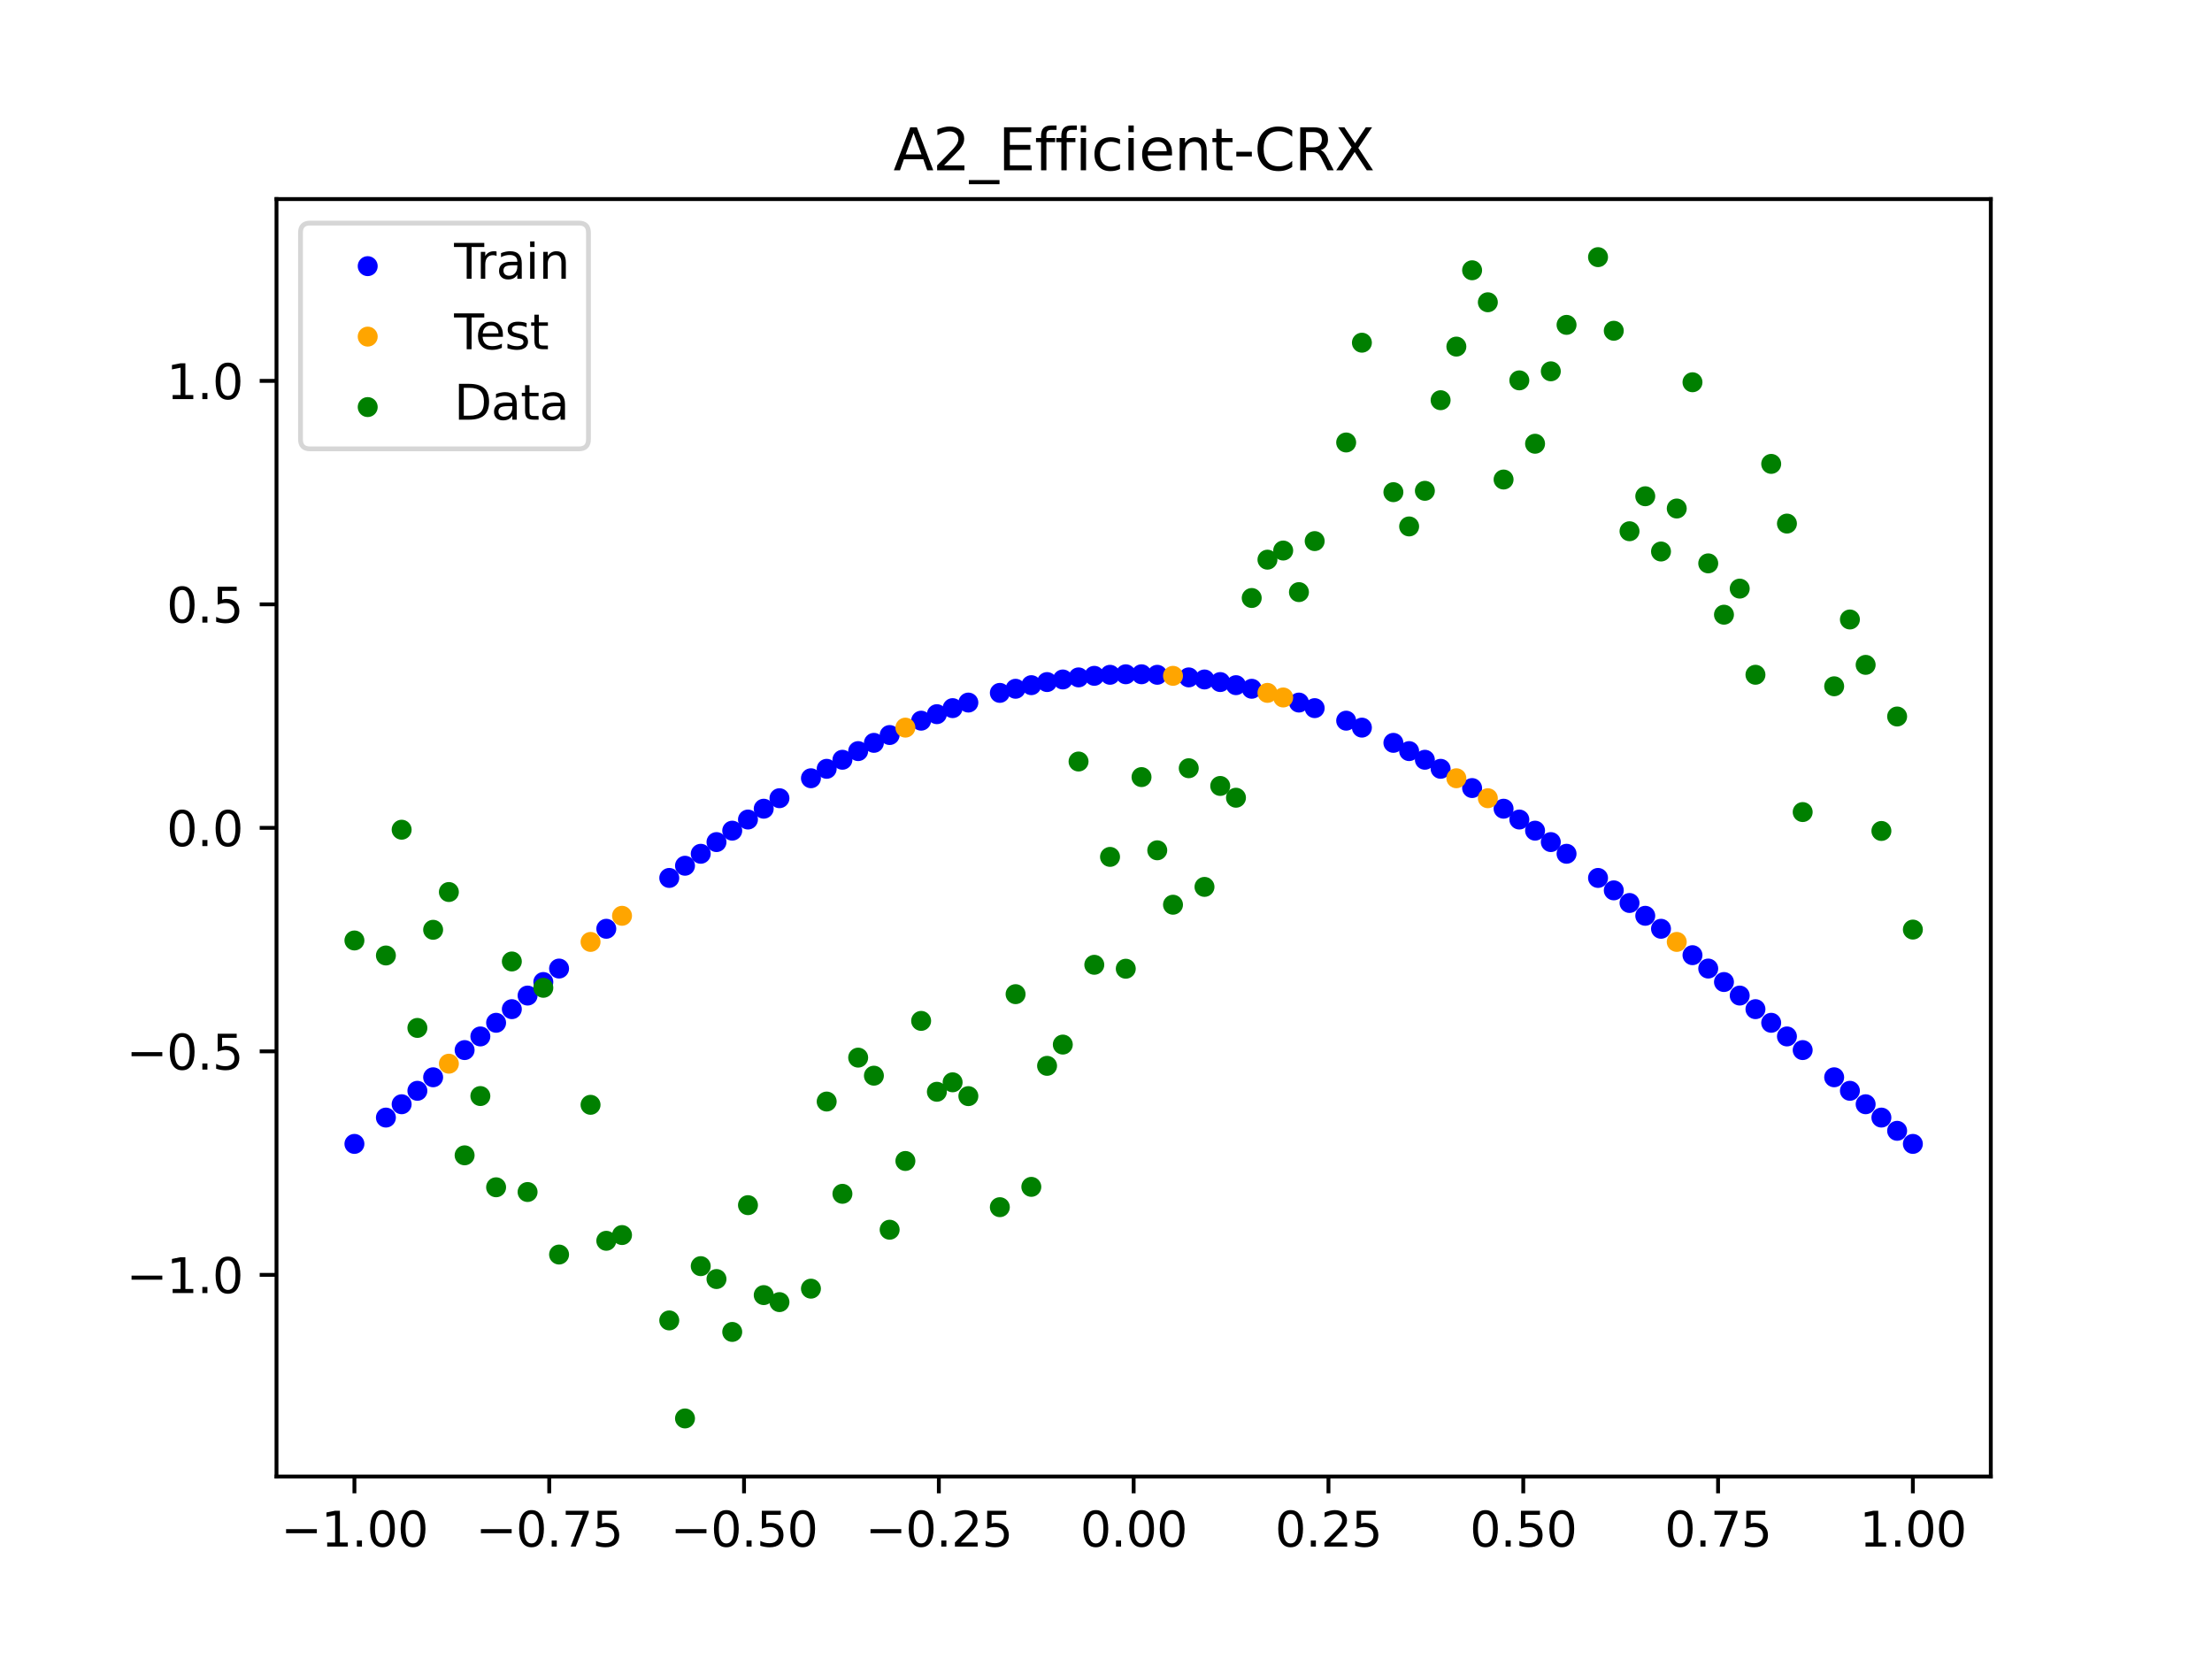 <?xml version="1.0" encoding="utf-8" standalone="no"?>
<!DOCTYPE svg PUBLIC "-//W3C//DTD SVG 1.1//EN"
  "http://www.w3.org/Graphics/SVG/1.1/DTD/svg11.dtd">
<svg xmlns:xlink="http://www.w3.org/1999/xlink" width="460.8pt" height="345.6pt" viewBox="0 0 460.8 345.6" xmlns="http://www.w3.org/2000/svg" version="1.1">
 <defs>
  <style type="text/css">*{stroke-linejoin: round; stroke-linecap: butt}</style>
 </defs>
 <g id="figure_1">
  <g id="patch_1">
   <path d="M 0 345.6 
L 460.8 345.6 
L 460.8 0 
L 0 0 
z
" style="fill: #ffffff"/>
  </g>
  <g id="axes_1">
   <g id="patch_2">
    <path d="M 57.6 307.584 
L 414.72 307.584 
L 414.72 41.472 
L 57.6 41.472 
z
" style="fill: #ffffff"/>
   </g>
   <g id="PathCollection_1">
    <defs>
     <path id="m89e7955c11" d="M 0 1.581 
C 0.419 1.581 0.822 1.415 1.118 1.118 
C 1.415 0.822 1.581 0.419 1.581 0 
C 1.581 -0.419 1.415 -0.822 1.118 -1.118 
C 0.822 -1.415 0.419 -1.581 0 -1.581 
C -0.419 -1.581 -0.822 -1.415 -1.118 -1.118 
C -1.415 -0.822 -1.581 -0.419 -1.581 0 
C -1.581 0.419 -1.415 0.822 -1.118 1.118 
C -0.822 1.415 -0.419 1.581 0 1.581 
z
" style="stroke: #0000ff"/>
    </defs>
    <g clip-path="url(#p4072ec9ac1)">
     <use xlink:href="#m89e7955c11" x="178.772" y="156.469" style="fill: #0000ff; stroke: #0000ff"/>
     <use xlink:href="#m89e7955c11" x="234.52" y="140.463" style="fill: #0000ff; stroke: #0000ff"/>
     <use xlink:href="#m89e7955c11" x="142.699" y="180.35" style="fill: #0000ff; stroke: #0000ff"/>
     <use xlink:href="#m89e7955c11" x="336.18" y="185.478" style="fill: #0000ff; stroke: #0000ff"/>
     <use xlink:href="#m89e7955c11" x="198.448" y="147.518" style="fill: #0000ff; stroke: #0000ff"/>
     <use xlink:href="#m89e7955c11" x="80.391" y="232.813" style="fill: #0000ff; stroke: #0000ff"/>
     <use xlink:href="#m89e7955c11" x="382.091" y="224.418" style="fill: #0000ff; stroke: #0000ff"/>
     <use xlink:href="#m89e7955c11" x="391.929" y="232.813" style="fill: #0000ff; stroke: #0000ff"/>
     <use xlink:href="#m89e7955c11" x="106.626" y="210.226" style="fill: #0000ff; stroke: #0000ff"/>
     <use xlink:href="#m89e7955c11" x="300.107" y="160.158" style="fill: #0000ff; stroke: #0000ff"/>
     <use xlink:href="#m89e7955c11" x="159.096" y="168.47" style="fill: #0000ff; stroke: #0000ff"/>
     <use xlink:href="#m89e7955c11" x="368.973" y="213.066" style="fill: #0000ff; stroke: #0000ff"/>
     <use xlink:href="#m89e7955c11" x="319.783" y="173.043" style="fill: #0000ff; stroke: #0000ff"/>
     <use xlink:href="#m89e7955c11" x="113.185" y="204.573" style="fill: #0000ff; stroke: #0000ff"/>
     <use xlink:href="#m89e7955c11" x="398.487" y="238.295" style="fill: #0000ff; stroke: #0000ff"/>
     <use xlink:href="#m89e7955c11" x="155.816" y="170.724" style="fill: #0000ff; stroke: #0000ff"/>
     <use xlink:href="#m89e7955c11" x="355.856" y="201.767" style="fill: #0000ff; stroke: #0000ff"/>
     <use xlink:href="#m89e7955c11" x="211.565" y="143.484" style="fill: #0000ff; stroke: #0000ff"/>
     <use xlink:href="#m89e7955c11" x="126.302" y="193.482" style="fill: #0000ff; stroke: #0000ff"/>
     <use xlink:href="#m89e7955c11" x="254.196" y="142.087" style="fill: #0000ff; stroke: #0000ff"/>
     <use xlink:href="#m89e7955c11" x="270.593" y="146.358" style="fill: #0000ff; stroke: #0000ff"/>
     <use xlink:href="#m89e7955c11" x="346.018" y="193.482" style="fill: #0000ff; stroke: #0000ff"/>
     <use xlink:href="#m89e7955c11" x="290.269" y="154.75" style="fill: #0000ff; stroke: #0000ff"/>
     <use xlink:href="#m89e7955c11" x="339.459" y="188.108" style="fill: #0000ff; stroke: #0000ff"/>
     <use xlink:href="#m89e7955c11" x="241.079" y="140.572" style="fill: #0000ff; stroke: #0000ff"/>
     <use xlink:href="#m89e7955c11" x="208.286" y="144.34" style="fill: #0000ff; stroke: #0000ff"/>
     <use xlink:href="#m89e7955c11" x="195.168" y="148.776" style="fill: #0000ff; stroke: #0000ff"/>
     <use xlink:href="#m89e7955c11" x="273.872" y="147.518" style="fill: #0000ff; stroke: #0000ff"/>
     <use xlink:href="#m89e7955c11" x="306.666" y="164.167" style="fill: #0000ff; stroke: #0000ff"/>
     <use xlink:href="#m89e7955c11" x="362.415" y="207.394" style="fill: #0000ff; stroke: #0000ff"/>
     <use xlink:href="#m89e7955c11" x="172.213" y="160.158" style="fill: #0000ff; stroke: #0000ff"/>
     <use xlink:href="#m89e7955c11" x="109.905" y="207.394" style="fill: #0000ff; stroke: #0000ff"/>
     <use xlink:href="#m89e7955c11" x="326.342" y="177.859" style="fill: #0000ff; stroke: #0000ff"/>
     <use xlink:href="#m89e7955c11" x="185.33" y="153.12" style="fill: #0000ff; stroke: #0000ff"/>
     <use xlink:href="#m89e7955c11" x="86.95" y="227.234" style="fill: #0000ff; stroke: #0000ff"/>
     <use xlink:href="#m89e7955c11" x="182.051" y="154.75" style="fill: #0000ff; stroke: #0000ff"/>
     <use xlink:href="#m89e7955c11" x="214.844" y="142.733" style="fill: #0000ff; stroke: #0000ff"/>
     <use xlink:href="#m89e7955c11" x="385.37" y="227.234" style="fill: #0000ff; stroke: #0000ff"/>
     <use xlink:href="#m89e7955c11" x="280.431" y="150.13" style="fill: #0000ff; stroke: #0000ff"/>
     <use xlink:href="#m89e7955c11" x="73.833" y="238.295" style="fill: #0000ff; stroke: #0000ff"/>
     <use xlink:href="#m89e7955c11" x="90.229" y="224.418" style="fill: #0000ff; stroke: #0000ff"/>
     <use xlink:href="#m89e7955c11" x="316.504" y="170.724" style="fill: #0000ff; stroke: #0000ff"/>
     <use xlink:href="#m89e7955c11" x="83.671" y="230.034" style="fill: #0000ff; stroke: #0000ff"/>
     <use xlink:href="#m89e7955c11" x="227.962" y="140.789" style="fill: #0000ff; stroke: #0000ff"/>
     <use xlink:href="#m89e7955c11" x="342.739" y="190.777" style="fill: #0000ff; stroke: #0000ff"/>
     <use xlink:href="#m89e7955c11" x="313.224" y="168.47" style="fill: #0000ff; stroke: #0000ff"/>
     <use xlink:href="#m89e7955c11" x="221.403" y="141.547" style="fill: #0000ff; stroke: #0000ff"/>
     <use xlink:href="#m89e7955c11" x="293.548" y="156.469" style="fill: #0000ff; stroke: #0000ff"/>
     <use xlink:href="#m89e7955c11" x="247.638" y="141.114" style="fill: #0000ff; stroke: #0000ff"/>
     <use xlink:href="#m89e7955c11" x="139.42" y="182.891" style="fill: #0000ff; stroke: #0000ff"/>
     <use xlink:href="#m89e7955c11" x="96.788" y="218.752" style="fill: #0000ff; stroke: #0000ff"/>
     <use xlink:href="#m89e7955c11" x="201.727" y="146.358" style="fill: #0000ff; stroke: #0000ff"/>
     <use xlink:href="#m89e7955c11" x="152.537" y="173.043" style="fill: #0000ff; stroke: #0000ff"/>
     <use xlink:href="#m89e7955c11" x="323.062" y="175.422" style="fill: #0000ff; stroke: #0000ff"/>
     <use xlink:href="#m89e7955c11" x="168.934" y="162.124" style="fill: #0000ff; stroke: #0000ff"/>
     <use xlink:href="#m89e7955c11" x="231.241" y="140.572" style="fill: #0000ff; stroke: #0000ff"/>
     <use xlink:href="#m89e7955c11" x="257.476" y="142.733" style="fill: #0000ff; stroke: #0000ff"/>
     <use xlink:href="#m89e7955c11" x="296.828" y="158.272" style="fill: #0000ff; stroke: #0000ff"/>
     <use xlink:href="#m89e7955c11" x="250.917" y="141.547" style="fill: #0000ff; stroke: #0000ff"/>
     <use xlink:href="#m89e7955c11" x="100.067" y="215.909" style="fill: #0000ff; stroke: #0000ff"/>
     <use xlink:href="#m89e7955c11" x="283.71" y="151.579" style="fill: #0000ff; stroke: #0000ff"/>
     <use xlink:href="#m89e7955c11" x="103.347" y="213.066" style="fill: #0000ff; stroke: #0000ff"/>
     <use xlink:href="#m89e7955c11" x="224.682" y="141.114" style="fill: #0000ff; stroke: #0000ff"/>
     <use xlink:href="#m89e7955c11" x="116.464" y="201.767" style="fill: #0000ff; stroke: #0000ff"/>
     <use xlink:href="#m89e7955c11" x="365.694" y="210.226" style="fill: #0000ff; stroke: #0000ff"/>
     <use xlink:href="#m89e7955c11" x="191.889" y="150.13" style="fill: #0000ff; stroke: #0000ff"/>
     <use xlink:href="#m89e7955c11" x="332.9" y="182.891" style="fill: #0000ff; stroke: #0000ff"/>
     <use xlink:href="#m89e7955c11" x="352.577" y="198.981" style="fill: #0000ff; stroke: #0000ff"/>
     <use xlink:href="#m89e7955c11" x="237.8" y="140.463" style="fill: #0000ff; stroke: #0000ff"/>
     <use xlink:href="#m89e7955c11" x="218.124" y="142.087" style="fill: #0000ff; stroke: #0000ff"/>
     <use xlink:href="#m89e7955c11" x="175.492" y="158.272" style="fill: #0000ff; stroke: #0000ff"/>
     <use xlink:href="#m89e7955c11" x="375.532" y="218.752" style="fill: #0000ff; stroke: #0000ff"/>
     <use xlink:href="#m89e7955c11" x="388.649" y="230.034" style="fill: #0000ff; stroke: #0000ff"/>
     <use xlink:href="#m89e7955c11" x="372.253" y="215.909" style="fill: #0000ff; stroke: #0000ff"/>
     <use xlink:href="#m89e7955c11" x="395.208" y="235.568" style="fill: #0000ff; stroke: #0000ff"/>
     <use xlink:href="#m89e7955c11" x="359.135" y="204.573" style="fill: #0000ff; stroke: #0000ff"/>
     <use xlink:href="#m89e7955c11" x="149.258" y="175.422" style="fill: #0000ff; stroke: #0000ff"/>
     <use xlink:href="#m89e7955c11" x="162.375" y="166.283" style="fill: #0000ff; stroke: #0000ff"/>
     <use xlink:href="#m89e7955c11" x="145.978" y="177.859" style="fill: #0000ff; stroke: #0000ff"/>
     <use xlink:href="#m89e7955c11" x="260.755" y="143.484" style="fill: #0000ff; stroke: #0000ff"/>
    </g>
   </g>
   <g id="PathCollection_2">
    <defs>
     <path id="m9539805f5a" d="M 0 1.581 
C 0.419 1.581 0.822 1.415 1.118 1.118 
C 1.415 0.822 1.581 0.419 1.581 0 
C 1.581 -0.419 1.415 -0.822 1.118 -1.118 
C 0.822 -1.415 0.419 -1.581 0 -1.581 
C -0.419 -1.581 -0.822 -1.415 -1.118 -1.118 
C -1.415 -0.822 -1.581 -0.419 -1.581 0 
C -1.581 0.419 -1.415 0.822 -1.118 1.118 
C -0.822 1.415 -0.419 1.581 0 1.581 
z
" style="stroke: #ffa500"/>
    </defs>
    <g clip-path="url(#p4072ec9ac1)">
     <use xlink:href="#m9539805f5a" x="303.386" y="162.124" style="fill: #ffa500; stroke: #ffa500"/>
     <use xlink:href="#m9539805f5a" x="309.945" y="166.283" style="fill: #ffa500; stroke: #ffa500"/>
     <use xlink:href="#m9539805f5a" x="349.297" y="196.218" style="fill: #ffa500; stroke: #ffa500"/>
     <use xlink:href="#m9539805f5a" x="129.581" y="190.777" style="fill: #ffa500; stroke: #ffa500"/>
     <use xlink:href="#m9539805f5a" x="264.034" y="144.34" style="fill: #ffa500; stroke: #ffa500"/>
     <use xlink:href="#m9539805f5a" x="267.314" y="145.298" style="fill: #ffa500; stroke: #ffa500"/>
     <use xlink:href="#m9539805f5a" x="123.023" y="196.218" style="fill: #ffa500; stroke: #ffa500"/>
     <use xlink:href="#m9539805f5a" x="244.358" y="140.789" style="fill: #ffa500; stroke: #ffa500"/>
     <use xlink:href="#m9539805f5a" x="188.61" y="151.579" style="fill: #ffa500; stroke: #ffa500"/>
     <use xlink:href="#m9539805f5a" x="93.509" y="221.589" style="fill: #ffa500; stroke: #ffa500"/>
    </g>
   </g>
   <g id="PathCollection_3">
    <defs>
     <path id="m9b1ad4e187" d="M 0 1.581 
C 0.419 1.581 0.822 1.415 1.118 1.118 
C 1.415 0.822 1.581 0.419 1.581 0 
C 1.581 -0.419 1.415 -0.822 1.118 -1.118 
C 0.822 -1.415 0.419 -1.581 0 -1.581 
C -0.419 -1.581 -0.822 -1.415 -1.118 -1.118 
C -1.415 -0.822 -1.581 -0.419 -1.581 0 
C -1.581 0.419 -1.415 0.822 -1.118 1.118 
C -0.822 1.415 -0.419 1.581 0 1.581 
z
" style="stroke: #008000"/>
    </defs>
    <g clip-path="url(#p4072ec9ac1)">
     <use xlink:href="#m9b1ad4e187" x="178.772" y="220.323" style="fill: #008000; stroke: #008000"/>
     <use xlink:href="#m9b1ad4e187" x="234.52" y="201.804" style="fill: #008000; stroke: #008000"/>
     <use xlink:href="#m9b1ad4e187" x="142.699" y="295.488" style="fill: #008000; stroke: #008000"/>
     <use xlink:href="#m9b1ad4e187" x="336.18" y="68.903" style="fill: #008000; stroke: #008000"/>
     <use xlink:href="#m9b1ad4e187" x="198.448" y="225.464" style="fill: #008000; stroke: #008000"/>
     <use xlink:href="#m9b1ad4e187" x="80.391" y="199.045" style="fill: #008000; stroke: #008000"/>
     <use xlink:href="#m9b1ad4e187" x="382.091" y="142.966" style="fill: #008000; stroke: #008000"/>
     <use xlink:href="#m9b1ad4e187" x="391.929" y="173.105" style="fill: #008000; stroke: #008000"/>
     <use xlink:href="#m9b1ad4e187" x="106.626" y="200.292" style="fill: #008000; stroke: #008000"/>
     <use xlink:href="#m9b1ad4e187" x="300.107" y="83.37" style="fill: #008000; stroke: #008000"/>
     <use xlink:href="#m9b1ad4e187" x="159.096" y="269.794" style="fill: #008000; stroke: #008000"/>
     <use xlink:href="#m9b1ad4e187" x="368.973" y="96.637" style="fill: #008000; stroke: #008000"/>
     <use xlink:href="#m9b1ad4e187" x="319.783" y="92.44" style="fill: #008000; stroke: #008000"/>
     <use xlink:href="#m9b1ad4e187" x="113.185" y="205.778" style="fill: #008000; stroke: #008000"/>
     <use xlink:href="#m9b1ad4e187" x="398.487" y="193.648" style="fill: #008000; stroke: #008000"/>
     <use xlink:href="#m9b1ad4e187" x="155.816" y="251.055" style="fill: #008000; stroke: #008000"/>
     <use xlink:href="#m9b1ad4e187" x="355.856" y="117.359" style="fill: #008000; stroke: #008000"/>
     <use xlink:href="#m9b1ad4e187" x="211.565" y="207.101" style="fill: #008000; stroke: #008000"/>
     <use xlink:href="#m9b1ad4e187" x="126.302" y="258.48" style="fill: #008000; stroke: #008000"/>
     <use xlink:href="#m9b1ad4e187" x="254.196" y="163.728" style="fill: #008000; stroke: #008000"/>
     <use xlink:href="#m9b1ad4e187" x="270.593" y="123.348" style="fill: #008000; stroke: #008000"/>
     <use xlink:href="#m9b1ad4e187" x="346.018" y="114.889" style="fill: #008000; stroke: #008000"/>
     <use xlink:href="#m9b1ad4e187" x="290.269" y="102.528" style="fill: #008000; stroke: #008000"/>
     <use xlink:href="#m9b1ad4e187" x="339.459" y="110.666" style="fill: #008000; stroke: #008000"/>
     <use xlink:href="#m9b1ad4e187" x="241.079" y="177.133" style="fill: #008000; stroke: #008000"/>
     <use xlink:href="#m9b1ad4e187" x="208.286" y="251.477" style="fill: #008000; stroke: #008000"/>
     <use xlink:href="#m9b1ad4e187" x="195.168" y="227.437" style="fill: #008000; stroke: #008000"/>
     <use xlink:href="#m9b1ad4e187" x="273.872" y="112.721" style="fill: #008000; stroke: #008000"/>
     <use xlink:href="#m9b1ad4e187" x="306.666" y="56.303" style="fill: #008000; stroke: #008000"/>
     <use xlink:href="#m9b1ad4e187" x="362.415" y="122.619" style="fill: #008000; stroke: #008000"/>
     <use xlink:href="#m9b1ad4e187" x="172.213" y="229.472" style="fill: #008000; stroke: #008000"/>
     <use xlink:href="#m9b1ad4e187" x="109.905" y="248.318" style="fill: #008000; stroke: #008000"/>
     <use xlink:href="#m9b1ad4e187" x="326.342" y="67.676" style="fill: #008000; stroke: #008000"/>
     <use xlink:href="#m9b1ad4e187" x="185.33" y="256.174" style="fill: #008000; stroke: #008000"/>
     <use xlink:href="#m9b1ad4e187" x="86.95" y="214.136" style="fill: #008000; stroke: #008000"/>
     <use xlink:href="#m9b1ad4e187" x="182.051" y="224.084" style="fill: #008000; stroke: #008000"/>
     <use xlink:href="#m9b1ad4e187" x="214.844" y="247.244" style="fill: #008000; stroke: #008000"/>
     <use xlink:href="#m9b1ad4e187" x="385.37" y="129.05" style="fill: #008000; stroke: #008000"/>
     <use xlink:href="#m9b1ad4e187" x="280.431" y="92.177" style="fill: #008000; stroke: #008000"/>
     <use xlink:href="#m9b1ad4e187" x="73.833" y="195.919" style="fill: #008000; stroke: #008000"/>
     <use xlink:href="#m9b1ad4e187" x="90.229" y="193.694" style="fill: #008000; stroke: #008000"/>
     <use xlink:href="#m9b1ad4e187" x="316.504" y="79.238" style="fill: #008000; stroke: #008000"/>
     <use xlink:href="#m9b1ad4e187" x="83.671" y="172.844" style="fill: #008000; stroke: #008000"/>
     <use xlink:href="#m9b1ad4e187" x="227.962" y="200.985" style="fill: #008000; stroke: #008000"/>
     <use xlink:href="#m9b1ad4e187" x="342.739" y="103.379" style="fill: #008000; stroke: #008000"/>
     <use xlink:href="#m9b1ad4e187" x="313.224" y="99.894" style="fill: #008000; stroke: #008000"/>
     <use xlink:href="#m9b1ad4e187" x="221.403" y="217.604" style="fill: #008000; stroke: #008000"/>
     <use xlink:href="#m9b1ad4e187" x="293.548" y="109.667" style="fill: #008000; stroke: #008000"/>
     <use xlink:href="#m9b1ad4e187" x="247.638" y="160.036" style="fill: #008000; stroke: #008000"/>
     <use xlink:href="#m9b1ad4e187" x="139.42" y="275.069" style="fill: #008000; stroke: #008000"/>
     <use xlink:href="#m9b1ad4e187" x="96.788" y="240.675" style="fill: #008000; stroke: #008000"/>
     <use xlink:href="#m9b1ad4e187" x="201.727" y="228.344" style="fill: #008000; stroke: #008000"/>
     <use xlink:href="#m9b1ad4e187" x="152.537" y="277.466" style="fill: #008000; stroke: #008000"/>
     <use xlink:href="#m9b1ad4e187" x="323.062" y="77.352" style="fill: #008000; stroke: #008000"/>
     <use xlink:href="#m9b1ad4e187" x="168.934" y="268.453" style="fill: #008000; stroke: #008000"/>
     <use xlink:href="#m9b1ad4e187" x="231.241" y="178.506" style="fill: #008000; stroke: #008000"/>
     <use xlink:href="#m9b1ad4e187" x="257.476" y="166.181" style="fill: #008000; stroke: #008000"/>
     <use xlink:href="#m9b1ad4e187" x="296.828" y="102.245" style="fill: #008000; stroke: #008000"/>
     <use xlink:href="#m9b1ad4e187" x="250.917" y="184.756" style="fill: #008000; stroke: #008000"/>
     <use xlink:href="#m9b1ad4e187" x="100.067" y="228.327" style="fill: #008000; stroke: #008000"/>
     <use xlink:href="#m9b1ad4e187" x="283.71" y="71.389" style="fill: #008000; stroke: #008000"/>
     <use xlink:href="#m9b1ad4e187" x="103.347" y="247.332" style="fill: #008000; stroke: #008000"/>
     <use xlink:href="#m9b1ad4e187" x="224.682" y="158.638" style="fill: #008000; stroke: #008000"/>
     <use xlink:href="#m9b1ad4e187" x="116.464" y="261.345" style="fill: #008000; stroke: #008000"/>
     <use xlink:href="#m9b1ad4e187" x="365.694" y="140.566" style="fill: #008000; stroke: #008000"/>
     <use xlink:href="#m9b1ad4e187" x="191.889" y="212.67" style="fill: #008000; stroke: #008000"/>
     <use xlink:href="#m9b1ad4e187" x="332.9" y="53.568" style="fill: #008000; stroke: #008000"/>
     <use xlink:href="#m9b1ad4e187" x="352.577" y="79.631" style="fill: #008000; stroke: #008000"/>
     <use xlink:href="#m9b1ad4e187" x="237.8" y="161.882" style="fill: #008000; stroke: #008000"/>
     <use xlink:href="#m9b1ad4e187" x="218.124" y="222.035" style="fill: #008000; stroke: #008000"/>
     <use xlink:href="#m9b1ad4e187" x="175.492" y="248.692" style="fill: #008000; stroke: #008000"/>
     <use xlink:href="#m9b1ad4e187" x="375.532" y="169.168" style="fill: #008000; stroke: #008000"/>
     <use xlink:href="#m9b1ad4e187" x="388.649" y="138.503" style="fill: #008000; stroke: #008000"/>
     <use xlink:href="#m9b1ad4e187" x="372.253" y="109.071" style="fill: #008000; stroke: #008000"/>
     <use xlink:href="#m9b1ad4e187" x="395.208" y="149.26" style="fill: #008000; stroke: #008000"/>
     <use xlink:href="#m9b1ad4e187" x="359.135" y="128.053" style="fill: #008000; stroke: #008000"/>
     <use xlink:href="#m9b1ad4e187" x="149.258" y="266.448" style="fill: #008000; stroke: #008000"/>
     <use xlink:href="#m9b1ad4e187" x="162.375" y="271.254" style="fill: #008000; stroke: #008000"/>
     <use xlink:href="#m9b1ad4e187" x="145.978" y="263.762" style="fill: #008000; stroke: #008000"/>
     <use xlink:href="#m9b1ad4e187" x="260.755" y="124.573" style="fill: #008000; stroke: #008000"/>
    </g>
   </g>
   <g id="PathCollection_4">
    <g clip-path="url(#p4072ec9ac1)">
     <use xlink:href="#m9b1ad4e187" x="303.386" y="72.202" style="fill: #008000; stroke: #008000"/>
     <use xlink:href="#m9b1ad4e187" x="309.945" y="62.968" style="fill: #008000; stroke: #008000"/>
     <use xlink:href="#m9b1ad4e187" x="349.297" y="105.934" style="fill: #008000; stroke: #008000"/>
     <use xlink:href="#m9b1ad4e187" x="129.581" y="257.284" style="fill: #008000; stroke: #008000"/>
     <use xlink:href="#m9b1ad4e187" x="264.034" y="116.589" style="fill: #008000; stroke: #008000"/>
     <use xlink:href="#m9b1ad4e187" x="267.314" y="114.688" style="fill: #008000; stroke: #008000"/>
     <use xlink:href="#m9b1ad4e187" x="123.023" y="230.152" style="fill: #008000; stroke: #008000"/>
     <use xlink:href="#m9b1ad4e187" x="244.358" y="188.47" style="fill: #008000; stroke: #008000"/>
     <use xlink:href="#m9b1ad4e187" x="188.61" y="241.853" style="fill: #008000; stroke: #008000"/>
     <use xlink:href="#m9b1ad4e187" x="93.509" y="185.824" style="fill: #008000; stroke: #008000"/>
    </g>
   </g>
   <g id="matplotlib.axis_1">
    <g id="xtick_1">
     <g id="line2d_1">
      <defs>
       <path id="m7ded641de2" d="M 0 0 
L 0 3.5 
" style="stroke: #000000; stroke-width: 0.8"/>
      </defs>
      <g>
       <use xlink:href="#m7ded641de2" x="73.833" y="307.584" style="stroke: #000000; stroke-width: 0.8"/>
      </g>
     </g>
     <g id="text_1">
      <!-- −1.00 -->
      <g transform="translate(58.51 322.182) scale(0.1 -0.1)">
       <defs>
        <path id="DejaVuSans-2212" d="M 678 2272 
L 4684 2272 
L 4684 1741 
L 678 1741 
L 678 2272 
z
" transform="scale(0.016)"/>
        <path id="DejaVuSans-31" d="M 794 531 
L 1825 531 
L 1825 4091 
L 703 3866 
L 703 4441 
L 1819 4666 
L 2450 4666 
L 2450 531 
L 3481 531 
L 3481 0 
L 794 0 
L 794 531 
z
" transform="scale(0.016)"/>
        <path id="DejaVuSans-2e" d="M 684 794 
L 1344 794 
L 1344 0 
L 684 0 
L 684 794 
z
" transform="scale(0.016)"/>
        <path id="DejaVuSans-30" d="M 2034 4250 
Q 1547 4250 1301 3770 
Q 1056 3291 1056 2328 
Q 1056 1369 1301 889 
Q 1547 409 2034 409 
Q 2525 409 2770 889 
Q 3016 1369 3016 2328 
Q 3016 3291 2770 3770 
Q 2525 4250 2034 4250 
z
M 2034 4750 
Q 2819 4750 3233 4129 
Q 3647 3509 3647 2328 
Q 3647 1150 3233 529 
Q 2819 -91 2034 -91 
Q 1250 -91 836 529 
Q 422 1150 422 2328 
Q 422 3509 836 4129 
Q 1250 4750 2034 4750 
z
" transform="scale(0.016)"/>
       </defs>
       <use xlink:href="#DejaVuSans-2212"/>
       <use xlink:href="#DejaVuSans-31" x="83.789"/>
       <use xlink:href="#DejaVuSans-2e" x="147.412"/>
       <use xlink:href="#DejaVuSans-30" x="179.199"/>
       <use xlink:href="#DejaVuSans-30" x="242.822"/>
      </g>
     </g>
    </g>
    <g id="xtick_2">
     <g id="line2d_2">
      <g>
       <use xlink:href="#m7ded641de2" x="114.415" y="307.584" style="stroke: #000000; stroke-width: 0.8"/>
      </g>
     </g>
     <g id="text_2">
      <!-- −0.75 -->
      <g transform="translate(99.092 322.182) scale(0.1 -0.1)">
       <defs>
        <path id="DejaVuSans-37" d="M 525 4666 
L 3525 4666 
L 3525 4397 
L 1831 0 
L 1172 0 
L 2766 4134 
L 525 4134 
L 525 4666 
z
" transform="scale(0.016)"/>
        <path id="DejaVuSans-35" d="M 691 4666 
L 3169 4666 
L 3169 4134 
L 1269 4134 
L 1269 2991 
Q 1406 3038 1543 3061 
Q 1681 3084 1819 3084 
Q 2600 3084 3056 2656 
Q 3513 2228 3513 1497 
Q 3513 744 3044 326 
Q 2575 -91 1722 -91 
Q 1428 -91 1123 -41 
Q 819 9 494 109 
L 494 744 
Q 775 591 1075 516 
Q 1375 441 1709 441 
Q 2250 441 2565 725 
Q 2881 1009 2881 1497 
Q 2881 1984 2565 2268 
Q 2250 2553 1709 2553 
Q 1456 2553 1204 2497 
Q 953 2441 691 2322 
L 691 4666 
z
" transform="scale(0.016)"/>
       </defs>
       <use xlink:href="#DejaVuSans-2212"/>
       <use xlink:href="#DejaVuSans-30" x="83.789"/>
       <use xlink:href="#DejaVuSans-2e" x="147.412"/>
       <use xlink:href="#DejaVuSans-37" x="179.199"/>
       <use xlink:href="#DejaVuSans-35" x="242.822"/>
      </g>
     </g>
    </g>
    <g id="xtick_3">
     <g id="line2d_3">
      <g>
       <use xlink:href="#m7ded641de2" x="154.996" y="307.584" style="stroke: #000000; stroke-width: 0.8"/>
      </g>
     </g>
     <g id="text_3">
      <!-- −0.50 -->
      <g transform="translate(139.674 322.182) scale(0.1 -0.1)">
       <use xlink:href="#DejaVuSans-2212"/>
       <use xlink:href="#DejaVuSans-30" x="83.789"/>
       <use xlink:href="#DejaVuSans-2e" x="147.412"/>
       <use xlink:href="#DejaVuSans-35" x="179.199"/>
       <use xlink:href="#DejaVuSans-30" x="242.822"/>
      </g>
     </g>
    </g>
    <g id="xtick_4">
     <g id="line2d_4">
      <g>
       <use xlink:href="#m7ded641de2" x="195.578" y="307.584" style="stroke: #000000; stroke-width: 0.8"/>
      </g>
     </g>
     <g id="text_4">
      <!-- −0.25 -->
      <g transform="translate(180.256 322.182) scale(0.1 -0.1)">
       <defs>
        <path id="DejaVuSans-32" d="M 1228 531 
L 3431 531 
L 3431 0 
L 469 0 
L 469 531 
Q 828 903 1448 1529 
Q 2069 2156 2228 2338 
Q 2531 2678 2651 2914 
Q 2772 3150 2772 3378 
Q 2772 3750 2511 3984 
Q 2250 4219 1831 4219 
Q 1534 4219 1204 4116 
Q 875 4013 500 3803 
L 500 4441 
Q 881 4594 1212 4672 
Q 1544 4750 1819 4750 
Q 2544 4750 2975 4387 
Q 3406 4025 3406 3419 
Q 3406 3131 3298 2873 
Q 3191 2616 2906 2266 
Q 2828 2175 2409 1742 
Q 1991 1309 1228 531 
z
" transform="scale(0.016)"/>
       </defs>
       <use xlink:href="#DejaVuSans-2212"/>
       <use xlink:href="#DejaVuSans-30" x="83.789"/>
       <use xlink:href="#DejaVuSans-2e" x="147.412"/>
       <use xlink:href="#DejaVuSans-32" x="179.199"/>
       <use xlink:href="#DejaVuSans-35" x="242.822"/>
      </g>
     </g>
    </g>
    <g id="xtick_5">
     <g id="line2d_5">
      <g>
       <use xlink:href="#m7ded641de2" x="236.16" y="307.584" style="stroke: #000000; stroke-width: 0.8"/>
      </g>
     </g>
     <g id="text_5">
      <!-- 0.00 -->
      <g transform="translate(225.027 322.182) scale(0.1 -0.1)">
       <use xlink:href="#DejaVuSans-30"/>
       <use xlink:href="#DejaVuSans-2e" x="63.623"/>
       <use xlink:href="#DejaVuSans-30" x="95.41"/>
       <use xlink:href="#DejaVuSans-30" x="159.033"/>
      </g>
     </g>
    </g>
    <g id="xtick_6">
     <g id="line2d_6">
      <g>
       <use xlink:href="#m7ded641de2" x="276.742" y="307.584" style="stroke: #000000; stroke-width: 0.8"/>
      </g>
     </g>
     <g id="text_6">
      <!-- 0.25 -->
      <g transform="translate(265.609 322.182) scale(0.1 -0.1)">
       <use xlink:href="#DejaVuSans-30"/>
       <use xlink:href="#DejaVuSans-2e" x="63.623"/>
       <use xlink:href="#DejaVuSans-32" x="95.41"/>
       <use xlink:href="#DejaVuSans-35" x="159.033"/>
      </g>
     </g>
    </g>
    <g id="xtick_7">
     <g id="line2d_7">
      <g>
       <use xlink:href="#m7ded641de2" x="317.324" y="307.584" style="stroke: #000000; stroke-width: 0.8"/>
      </g>
     </g>
     <g id="text_7">
      <!-- 0.50 -->
      <g transform="translate(306.191 322.182) scale(0.1 -0.1)">
       <use xlink:href="#DejaVuSans-30"/>
       <use xlink:href="#DejaVuSans-2e" x="63.623"/>
       <use xlink:href="#DejaVuSans-35" x="95.41"/>
       <use xlink:href="#DejaVuSans-30" x="159.033"/>
      </g>
     </g>
    </g>
    <g id="xtick_8">
     <g id="line2d_8">
      <g>
       <use xlink:href="#m7ded641de2" x="357.905" y="307.584" style="stroke: #000000; stroke-width: 0.8"/>
      </g>
     </g>
     <g id="text_8">
      <!-- 0.75 -->
      <g transform="translate(346.773 322.182) scale(0.1 -0.1)">
       <use xlink:href="#DejaVuSans-30"/>
       <use xlink:href="#DejaVuSans-2e" x="63.623"/>
       <use xlink:href="#DejaVuSans-37" x="95.41"/>
       <use xlink:href="#DejaVuSans-35" x="159.033"/>
      </g>
     </g>
    </g>
    <g id="xtick_9">
     <g id="line2d_9">
      <g>
       <use xlink:href="#m7ded641de2" x="398.487" y="307.584" style="stroke: #000000; stroke-width: 0.8"/>
      </g>
     </g>
     <g id="text_9">
      <!-- 1.00 -->
      <g transform="translate(387.354 322.182) scale(0.1 -0.1)">
       <use xlink:href="#DejaVuSans-31"/>
       <use xlink:href="#DejaVuSans-2e" x="63.623"/>
       <use xlink:href="#DejaVuSans-30" x="95.41"/>
       <use xlink:href="#DejaVuSans-30" x="159.033"/>
      </g>
     </g>
    </g>
   </g>
   <g id="matplotlib.axis_2">
    <g id="ytick_1">
     <g id="line2d_10">
      <defs>
       <path id="mb91d558e18" d="M 0 0 
L -3.5 0 
" style="stroke: #000000; stroke-width: 0.8"/>
      </defs>
      <g>
       <use xlink:href="#mb91d558e18" x="57.6" y="265.57" style="stroke: #000000; stroke-width: 0.8"/>
      </g>
     </g>
     <g id="text_10">
      <!-- −1.0 -->
      <g transform="translate(26.317 269.37) scale(0.1 -0.1)">
       <use xlink:href="#DejaVuSans-2212"/>
       <use xlink:href="#DejaVuSans-31" x="83.789"/>
       <use xlink:href="#DejaVuSans-2e" x="147.412"/>
       <use xlink:href="#DejaVuSans-30" x="179.199"/>
      </g>
     </g>
    </g>
    <g id="ytick_2">
     <g id="line2d_11">
      <g>
       <use xlink:href="#mb91d558e18" x="57.6" y="219.014" style="stroke: #000000; stroke-width: 0.8"/>
      </g>
     </g>
     <g id="text_11">
      <!-- −0.5 -->
      <g transform="translate(26.317 222.813) scale(0.1 -0.1)">
       <use xlink:href="#DejaVuSans-2212"/>
       <use xlink:href="#DejaVuSans-30" x="83.789"/>
       <use xlink:href="#DejaVuSans-2e" x="147.412"/>
       <use xlink:href="#DejaVuSans-35" x="179.199"/>
      </g>
     </g>
    </g>
    <g id="ytick_3">
     <g id="line2d_12">
      <g>
       <use xlink:href="#mb91d558e18" x="57.6" y="172.457" style="stroke: #000000; stroke-width: 0.8"/>
      </g>
     </g>
     <g id="text_12">
      <!-- 0.0 -->
      <g transform="translate(34.697 176.256) scale(0.1 -0.1)">
       <use xlink:href="#DejaVuSans-30"/>
       <use xlink:href="#DejaVuSans-2e" x="63.623"/>
       <use xlink:href="#DejaVuSans-30" x="95.41"/>
      </g>
     </g>
    </g>
    <g id="ytick_4">
     <g id="line2d_13">
      <g>
       <use xlink:href="#mb91d558e18" x="57.6" y="125.9" style="stroke: #000000; stroke-width: 0.8"/>
      </g>
     </g>
     <g id="text_13">
      <!-- 0.5 -->
      <g transform="translate(34.697 129.699) scale(0.1 -0.1)">
       <use xlink:href="#DejaVuSans-30"/>
       <use xlink:href="#DejaVuSans-2e" x="63.623"/>
       <use xlink:href="#DejaVuSans-35" x="95.41"/>
      </g>
     </g>
    </g>
    <g id="ytick_5">
     <g id="line2d_14">
      <g>
       <use xlink:href="#mb91d558e18" x="57.6" y="79.343" style="stroke: #000000; stroke-width: 0.8"/>
      </g>
     </g>
     <g id="text_14">
      <!-- 1.0 -->
      <g transform="translate(34.697 83.143) scale(0.1 -0.1)">
       <use xlink:href="#DejaVuSans-31"/>
       <use xlink:href="#DejaVuSans-2e" x="63.623"/>
       <use xlink:href="#DejaVuSans-30" x="95.41"/>
      </g>
     </g>
    </g>
   </g>
   <g id="patch_3">
    <path d="M 57.6 307.584 
L 57.6 41.472 
" style="fill: none; stroke: #000000; stroke-width: 0.8; stroke-linejoin: miter; stroke-linecap: square"/>
   </g>
   <g id="patch_4">
    <path d="M 414.72 307.584 
L 414.72 41.472 
" style="fill: none; stroke: #000000; stroke-width: 0.8; stroke-linejoin: miter; stroke-linecap: square"/>
   </g>
   <g id="patch_5">
    <path d="M 57.6 307.584 
L 414.72 307.584 
" style="fill: none; stroke: #000000; stroke-width: 0.8; stroke-linejoin: miter; stroke-linecap: square"/>
   </g>
   <g id="patch_6">
    <path d="M 57.6 41.472 
L 414.72 41.472 
" style="fill: none; stroke: #000000; stroke-width: 0.8; stroke-linejoin: miter; stroke-linecap: square"/>
   </g>
   <g id="text_15">
    <!-- A2_Efficient-CRX -->
    <g transform="translate(186.11 35.472) scale(0.12 -0.12)">
     <defs>
      <path id="DejaVuSans-41" d="M 2188 4044 
L 1331 1722 
L 3047 1722 
L 2188 4044 
z
M 1831 4666 
L 2547 4666 
L 4325 0 
L 3669 0 
L 3244 1197 
L 1141 1197 
L 716 0 
L 50 0 
L 1831 4666 
z
" transform="scale(0.016)"/>
      <path id="DejaVuSans-5f" d="M 3263 -1063 
L 3263 -1509 
L -63 -1509 
L -63 -1063 
L 3263 -1063 
z
" transform="scale(0.016)"/>
      <path id="DejaVuSans-45" d="M 628 4666 
L 3578 4666 
L 3578 4134 
L 1259 4134 
L 1259 2753 
L 3481 2753 
L 3481 2222 
L 1259 2222 
L 1259 531 
L 3634 531 
L 3634 0 
L 628 0 
L 628 4666 
z
" transform="scale(0.016)"/>
      <path id="DejaVuSans-66" d="M 2375 4863 
L 2375 4384 
L 1825 4384 
Q 1516 4384 1395 4259 
Q 1275 4134 1275 3809 
L 1275 3500 
L 2222 3500 
L 2222 3053 
L 1275 3053 
L 1275 0 
L 697 0 
L 697 3053 
L 147 3053 
L 147 3500 
L 697 3500 
L 697 3744 
Q 697 4328 969 4595 
Q 1241 4863 1831 4863 
L 2375 4863 
z
" transform="scale(0.016)"/>
      <path id="DejaVuSans-69" d="M 603 3500 
L 1178 3500 
L 1178 0 
L 603 0 
L 603 3500 
z
M 603 4863 
L 1178 4863 
L 1178 4134 
L 603 4134 
L 603 4863 
z
" transform="scale(0.016)"/>
      <path id="DejaVuSans-63" d="M 3122 3366 
L 3122 2828 
Q 2878 2963 2633 3030 
Q 2388 3097 2138 3097 
Q 1578 3097 1268 2742 
Q 959 2388 959 1747 
Q 959 1106 1268 751 
Q 1578 397 2138 397 
Q 2388 397 2633 464 
Q 2878 531 3122 666 
L 3122 134 
Q 2881 22 2623 -34 
Q 2366 -91 2075 -91 
Q 1284 -91 818 406 
Q 353 903 353 1747 
Q 353 2603 823 3093 
Q 1294 3584 2113 3584 
Q 2378 3584 2631 3529 
Q 2884 3475 3122 3366 
z
" transform="scale(0.016)"/>
      <path id="DejaVuSans-65" d="M 3597 1894 
L 3597 1613 
L 953 1613 
Q 991 1019 1311 708 
Q 1631 397 2203 397 
Q 2534 397 2845 478 
Q 3156 559 3463 722 
L 3463 178 
Q 3153 47 2828 -22 
Q 2503 -91 2169 -91 
Q 1331 -91 842 396 
Q 353 884 353 1716 
Q 353 2575 817 3079 
Q 1281 3584 2069 3584 
Q 2775 3584 3186 3129 
Q 3597 2675 3597 1894 
z
M 3022 2063 
Q 3016 2534 2758 2815 
Q 2500 3097 2075 3097 
Q 1594 3097 1305 2825 
Q 1016 2553 972 2059 
L 3022 2063 
z
" transform="scale(0.016)"/>
      <path id="DejaVuSans-6e" d="M 3513 2113 
L 3513 0 
L 2938 0 
L 2938 2094 
Q 2938 2591 2744 2837 
Q 2550 3084 2163 3084 
Q 1697 3084 1428 2787 
Q 1159 2491 1159 1978 
L 1159 0 
L 581 0 
L 581 3500 
L 1159 3500 
L 1159 2956 
Q 1366 3272 1645 3428 
Q 1925 3584 2291 3584 
Q 2894 3584 3203 3211 
Q 3513 2838 3513 2113 
z
" transform="scale(0.016)"/>
      <path id="DejaVuSans-74" d="M 1172 4494 
L 1172 3500 
L 2356 3500 
L 2356 3053 
L 1172 3053 
L 1172 1153 
Q 1172 725 1289 603 
Q 1406 481 1766 481 
L 2356 481 
L 2356 0 
L 1766 0 
Q 1100 0 847 248 
Q 594 497 594 1153 
L 594 3053 
L 172 3053 
L 172 3500 
L 594 3500 
L 594 4494 
L 1172 4494 
z
" transform="scale(0.016)"/>
      <path id="DejaVuSans-2d" d="M 313 2009 
L 1997 2009 
L 1997 1497 
L 313 1497 
L 313 2009 
z
" transform="scale(0.016)"/>
      <path id="DejaVuSans-43" d="M 4122 4306 
L 4122 3641 
Q 3803 3938 3442 4084 
Q 3081 4231 2675 4231 
Q 1875 4231 1450 3742 
Q 1025 3253 1025 2328 
Q 1025 1406 1450 917 
Q 1875 428 2675 428 
Q 3081 428 3442 575 
Q 3803 722 4122 1019 
L 4122 359 
Q 3791 134 3420 21 
Q 3050 -91 2638 -91 
Q 1578 -91 968 557 
Q 359 1206 359 2328 
Q 359 3453 968 4101 
Q 1578 4750 2638 4750 
Q 3056 4750 3426 4639 
Q 3797 4528 4122 4306 
z
" transform="scale(0.016)"/>
      <path id="DejaVuSans-52" d="M 2841 2188 
Q 3044 2119 3236 1894 
Q 3428 1669 3622 1275 
L 4263 0 
L 3584 0 
L 2988 1197 
Q 2756 1666 2539 1819 
Q 2322 1972 1947 1972 
L 1259 1972 
L 1259 0 
L 628 0 
L 628 4666 
L 2053 4666 
Q 2853 4666 3247 4331 
Q 3641 3997 3641 3322 
Q 3641 2881 3436 2590 
Q 3231 2300 2841 2188 
z
M 1259 4147 
L 1259 2491 
L 2053 2491 
Q 2509 2491 2742 2702 
Q 2975 2913 2975 3322 
Q 2975 3731 2742 3939 
Q 2509 4147 2053 4147 
L 1259 4147 
z
" transform="scale(0.016)"/>
      <path id="DejaVuSans-58" d="M 403 4666 
L 1081 4666 
L 2241 2931 
L 3406 4666 
L 4084 4666 
L 2584 2425 
L 4184 0 
L 3506 0 
L 2194 1984 
L 872 0 
L 191 0 
L 1856 2491 
L 403 4666 
z
" transform="scale(0.016)"/>
     </defs>
     <use xlink:href="#DejaVuSans-41"/>
     <use xlink:href="#DejaVuSans-32" x="68.408"/>
     <use xlink:href="#DejaVuSans-5f" x="132.031"/>
     <use xlink:href="#DejaVuSans-45" x="182.031"/>
     <use xlink:href="#DejaVuSans-66" x="245.215"/>
     <use xlink:href="#DejaVuSans-66" x="280.42"/>
     <use xlink:href="#DejaVuSans-69" x="315.625"/>
     <use xlink:href="#DejaVuSans-63" x="343.408"/>
     <use xlink:href="#DejaVuSans-69" x="398.389"/>
     <use xlink:href="#DejaVuSans-65" x="426.172"/>
     <use xlink:href="#DejaVuSans-6e" x="487.695"/>
     <use xlink:href="#DejaVuSans-74" x="551.074"/>
     <use xlink:href="#DejaVuSans-2d" x="590.283"/>
     <use xlink:href="#DejaVuSans-43" x="626.367"/>
     <use xlink:href="#DejaVuSans-52" x="696.191"/>
     <use xlink:href="#DejaVuSans-58" x="765.674"/>
    </g>
   </g>
   <g id="legend_1">
    <g id="patch_7">
     <path d="M 64.6 93.506 
L 120.588 93.506 
Q 122.588 93.506 122.588 91.506 
L 122.588 48.472 
Q 122.588 46.472 120.588 46.472 
L 64.6 46.472 
Q 62.6 46.472 62.6 48.472 
L 62.6 91.506 
Q 62.6 93.506 64.6 93.506 
z
" style="fill: #ffffff; opacity: 0.8; stroke: #cccccc; stroke-linejoin: miter"/>
    </g>
    <g id="PathCollection_5">
     <g>
      <use xlink:href="#m89e7955c11" x="76.6" y="55.445" style="fill: #0000ff; stroke: #0000ff"/>
     </g>
    </g>
    <g id="text_16">
     <!-- Train -->
     <g transform="translate(94.6 58.07) scale(0.1 -0.1)">
      <defs>
       <path id="DejaVuSans-54" d="M -19 4666 
L 3928 4666 
L 3928 4134 
L 2272 4134 
L 2272 0 
L 1638 0 
L 1638 4134 
L -19 4134 
L -19 4666 
z
" transform="scale(0.016)"/>
       <path id="DejaVuSans-72" d="M 2631 2963 
Q 2534 3019 2420 3045 
Q 2306 3072 2169 3072 
Q 1681 3072 1420 2755 
Q 1159 2438 1159 1844 
L 1159 0 
L 581 0 
L 581 3500 
L 1159 3500 
L 1159 2956 
Q 1341 3275 1631 3429 
Q 1922 3584 2338 3584 
Q 2397 3584 2469 3576 
Q 2541 3569 2628 3553 
L 2631 2963 
z
" transform="scale(0.016)"/>
       <path id="DejaVuSans-61" d="M 2194 1759 
Q 1497 1759 1228 1600 
Q 959 1441 959 1056 
Q 959 750 1161 570 
Q 1363 391 1709 391 
Q 2188 391 2477 730 
Q 2766 1069 2766 1631 
L 2766 1759 
L 2194 1759 
z
M 3341 1997 
L 3341 0 
L 2766 0 
L 2766 531 
Q 2569 213 2275 61 
Q 1981 -91 1556 -91 
Q 1019 -91 701 211 
Q 384 513 384 1019 
Q 384 1609 779 1909 
Q 1175 2209 1959 2209 
L 2766 2209 
L 2766 2266 
Q 2766 2663 2505 2880 
Q 2244 3097 1772 3097 
Q 1472 3097 1187 3025 
Q 903 2953 641 2809 
L 641 3341 
Q 956 3463 1253 3523 
Q 1550 3584 1831 3584 
Q 2591 3584 2966 3190 
Q 3341 2797 3341 1997 
z
" transform="scale(0.016)"/>
      </defs>
      <use xlink:href="#DejaVuSans-54"/>
      <use xlink:href="#DejaVuSans-72" x="46.334"/>
      <use xlink:href="#DejaVuSans-61" x="87.447"/>
      <use xlink:href="#DejaVuSans-69" x="148.727"/>
      <use xlink:href="#DejaVuSans-6e" x="176.51"/>
     </g>
    </g>
    <g id="PathCollection_6">
     <g>
      <use xlink:href="#m9539805f5a" x="76.6" y="70.124" style="fill: #ffa500; stroke: #ffa500"/>
     </g>
    </g>
    <g id="text_17">
     <!-- Test -->
     <g transform="translate(94.6 72.749) scale(0.1 -0.1)">
      <defs>
       <path id="DejaVuSans-73" d="M 2834 3397 
L 2834 2853 
Q 2591 2978 2328 3040 
Q 2066 3103 1784 3103 
Q 1356 3103 1142 2972 
Q 928 2841 928 2578 
Q 928 2378 1081 2264 
Q 1234 2150 1697 2047 
L 1894 2003 
Q 2506 1872 2764 1633 
Q 3022 1394 3022 966 
Q 3022 478 2636 193 
Q 2250 -91 1575 -91 
Q 1294 -91 989 -36 
Q 684 19 347 128 
L 347 722 
Q 666 556 975 473 
Q 1284 391 1588 391 
Q 1994 391 2212 530 
Q 2431 669 2431 922 
Q 2431 1156 2273 1281 
Q 2116 1406 1581 1522 
L 1381 1569 
Q 847 1681 609 1914 
Q 372 2147 372 2553 
Q 372 3047 722 3315 
Q 1072 3584 1716 3584 
Q 2034 3584 2315 3537 
Q 2597 3491 2834 3397 
z
" transform="scale(0.016)"/>
      </defs>
      <use xlink:href="#DejaVuSans-54"/>
      <use xlink:href="#DejaVuSans-65" x="44.084"/>
      <use xlink:href="#DejaVuSans-73" x="105.607"/>
      <use xlink:href="#DejaVuSans-74" x="157.707"/>
     </g>
    </g>
    <g id="PathCollection_7">
     <g>
      <use xlink:href="#m9b1ad4e187" x="76.6" y="84.802" style="fill: #008000; stroke: #008000"/>
     </g>
    </g>
    <g id="text_18">
     <!-- Data -->
     <g transform="translate(94.6 87.427) scale(0.1 -0.1)">
      <defs>
       <path id="DejaVuSans-44" d="M 1259 4147 
L 1259 519 
L 2022 519 
Q 2988 519 3436 956 
Q 3884 1394 3884 2338 
Q 3884 3275 3436 3711 
Q 2988 4147 2022 4147 
L 1259 4147 
z
M 628 4666 
L 1925 4666 
Q 3281 4666 3915 4102 
Q 4550 3538 4550 2338 
Q 4550 1131 3912 565 
Q 3275 0 1925 0 
L 628 0 
L 628 4666 
z
" transform="scale(0.016)"/>
      </defs>
      <use xlink:href="#DejaVuSans-44"/>
      <use xlink:href="#DejaVuSans-61" x="77.002"/>
      <use xlink:href="#DejaVuSans-74" x="138.281"/>
      <use xlink:href="#DejaVuSans-61" x="177.49"/>
     </g>
    </g>
   </g>
  </g>
 </g>
 <defs>
  <clipPath id="p4072ec9ac1">
   <rect x="57.6" y="41.472" width="357.12" height="266.112"/>
  </clipPath>
 </defs>
</svg>
